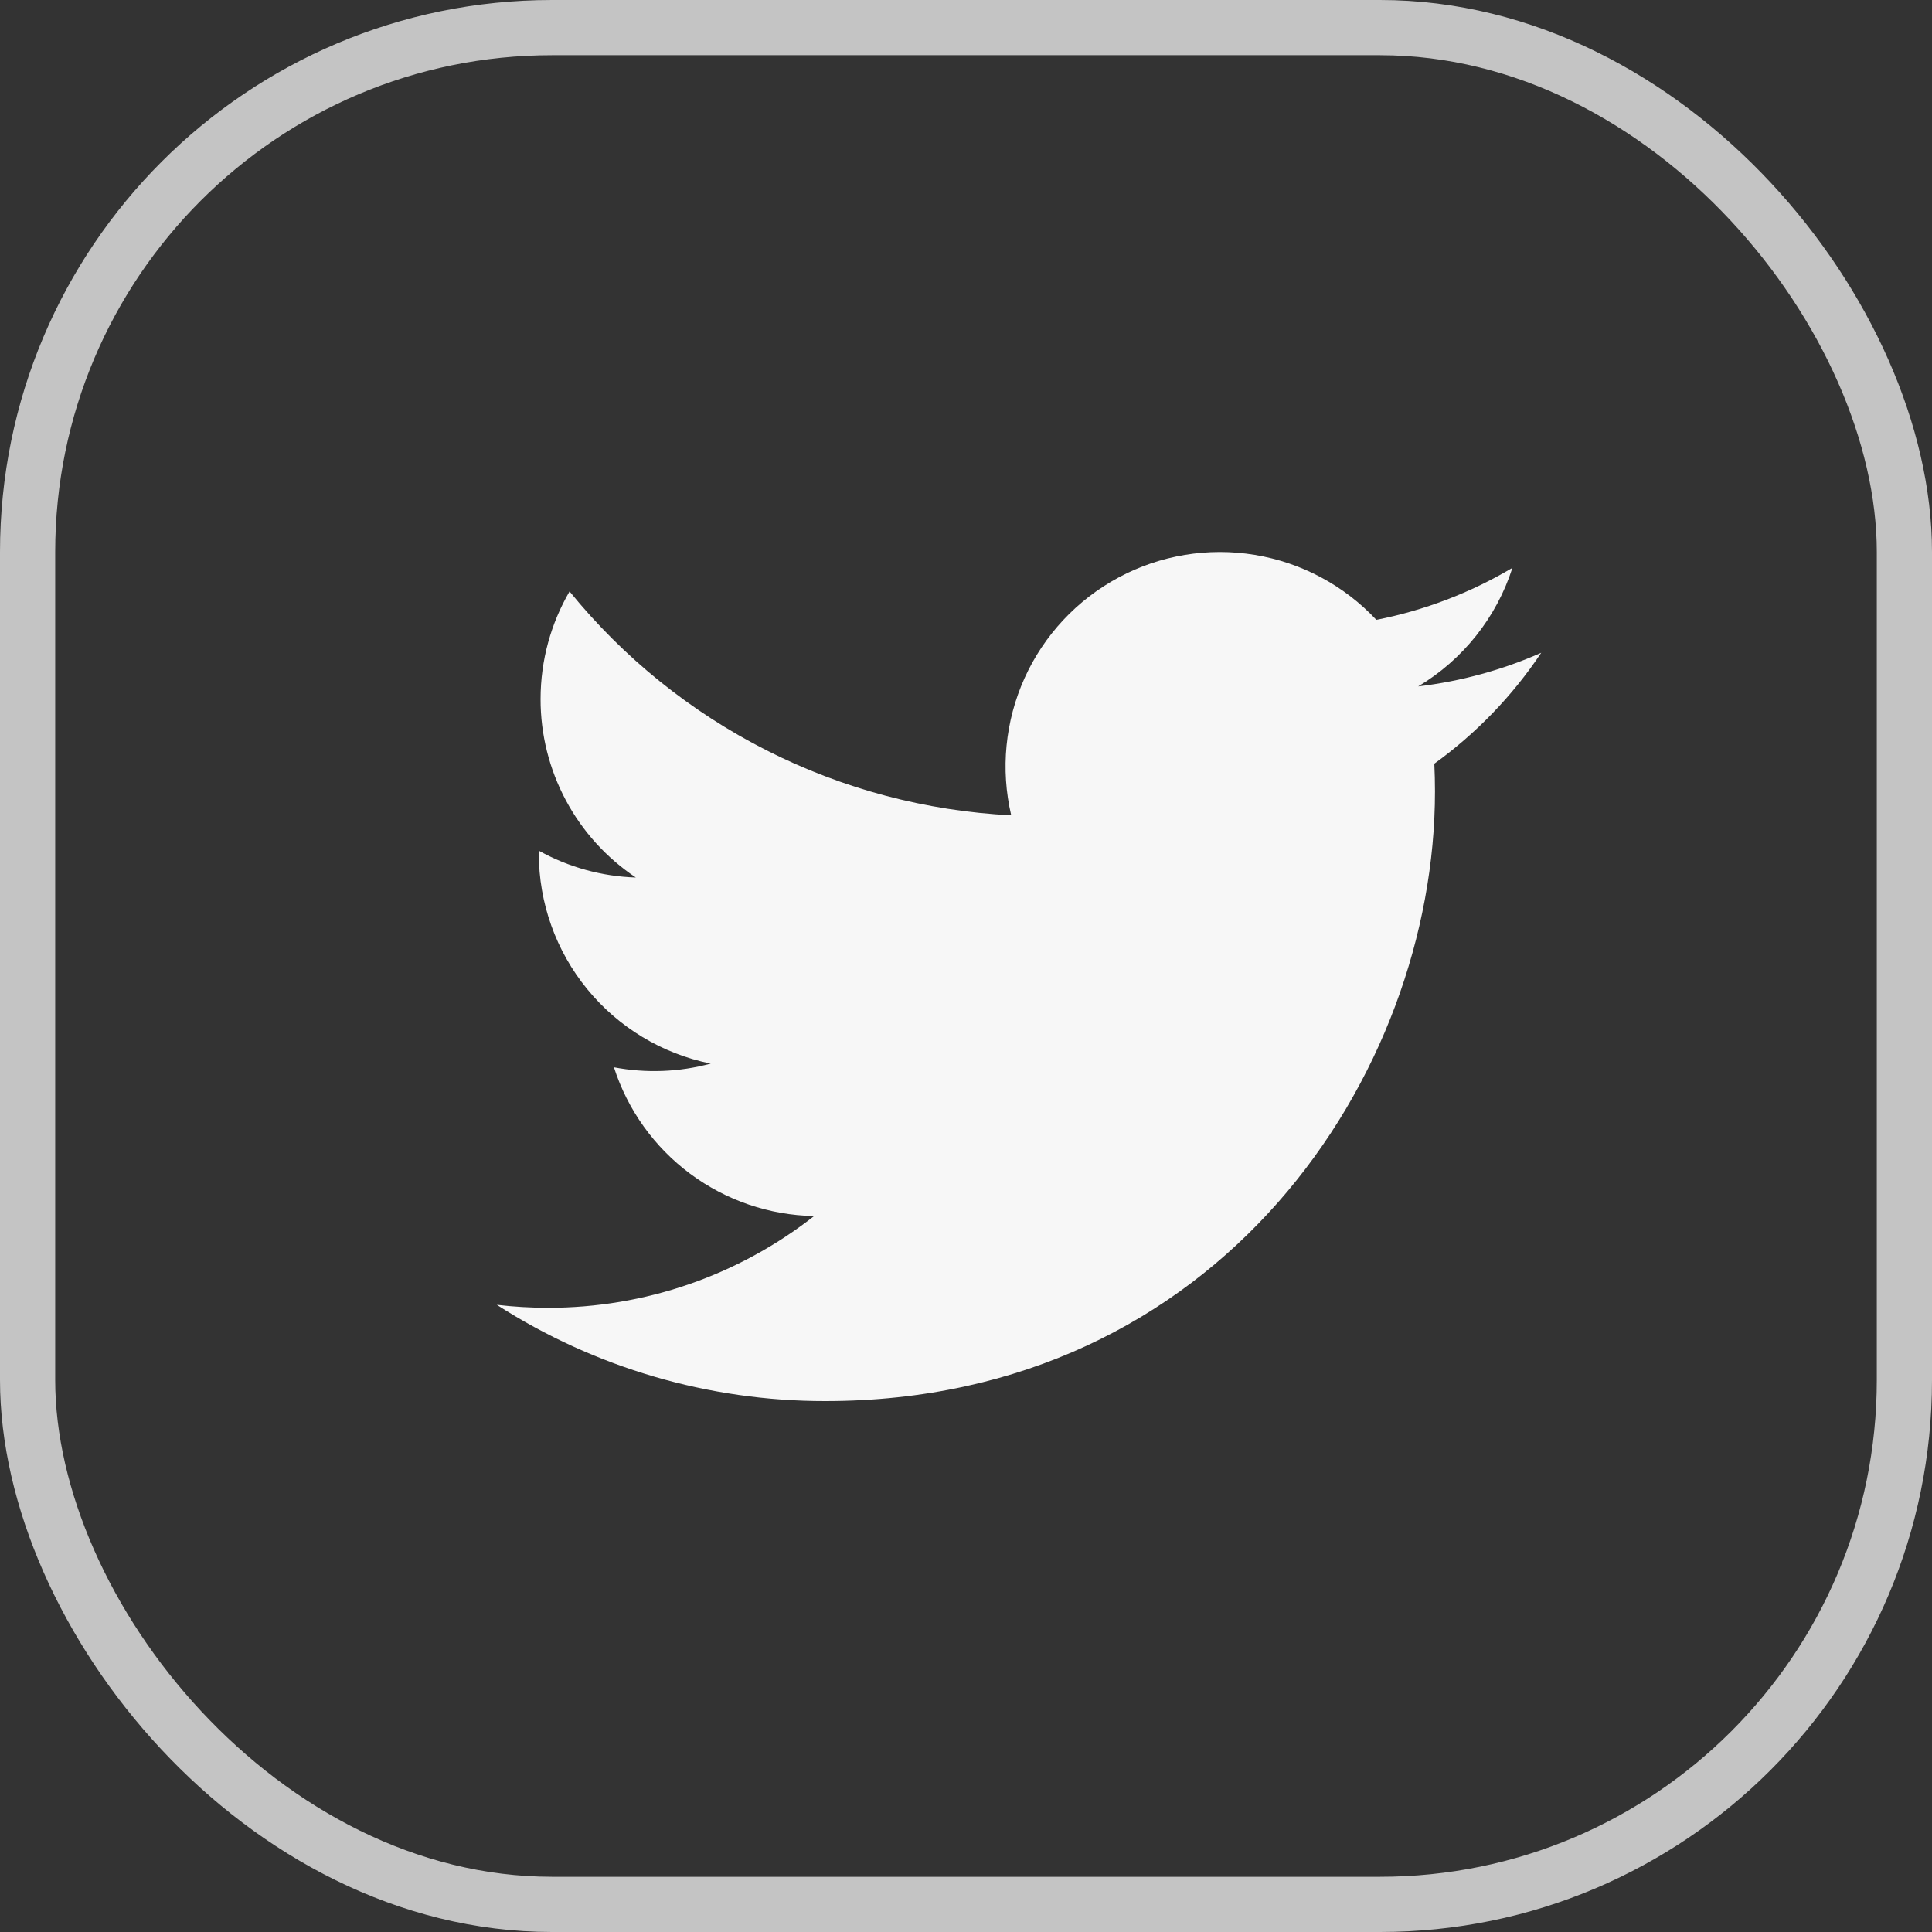 <svg width="35" height="35" viewBox="0 0 35 35" fill="none" xmlns="http://www.w3.org/2000/svg">
<rect x="0" y="0" width="35" height="35" fill="#333333" stroke="none"/>
<rect x="0.5" y="0.5" width="34" height="34" rx="9.5" stroke="#C4C4C4"/>
<path d="M27.922 11.825C27.226 12.133 26.478 12.341 25.692 12.435C26.503 11.95 27.11 11.187 27.399 10.287C26.637 10.74 25.804 11.058 24.934 11.229C24.349 10.604 23.575 10.191 22.731 10.052C21.887 9.913 21.021 10.056 20.267 10.46C19.513 10.864 18.913 11.505 18.561 12.284C18.209 13.064 18.124 13.938 18.319 14.77C16.776 14.693 15.265 14.292 13.887 13.593C12.508 12.894 11.292 11.913 10.318 10.714C9.984 11.289 9.793 11.955 9.793 12.665C9.792 13.305 9.95 13.934 10.251 14.498C10.552 15.062 10.988 15.542 11.519 15.897C10.903 15.877 10.3 15.711 9.761 15.411V15.461C9.761 16.358 10.071 17.227 10.639 17.92C11.206 18.614 11.996 19.09 12.875 19.268C12.303 19.423 11.704 19.445 11.122 19.335C11.37 20.106 11.852 20.78 12.503 21.264C13.153 21.747 13.938 22.015 14.748 22.03C13.373 23.109 11.675 23.695 9.927 23.692C9.617 23.692 9.308 23.674 9 23.638C10.775 24.779 12.84 25.384 14.95 25.382C22.092 25.382 25.996 19.467 25.996 14.337C25.996 14.17 25.992 14.002 25.984 13.835C26.744 13.286 27.399 12.606 27.92 11.827L27.922 11.825V11.825Z" fill="#F7F7F7"/>
</svg>

